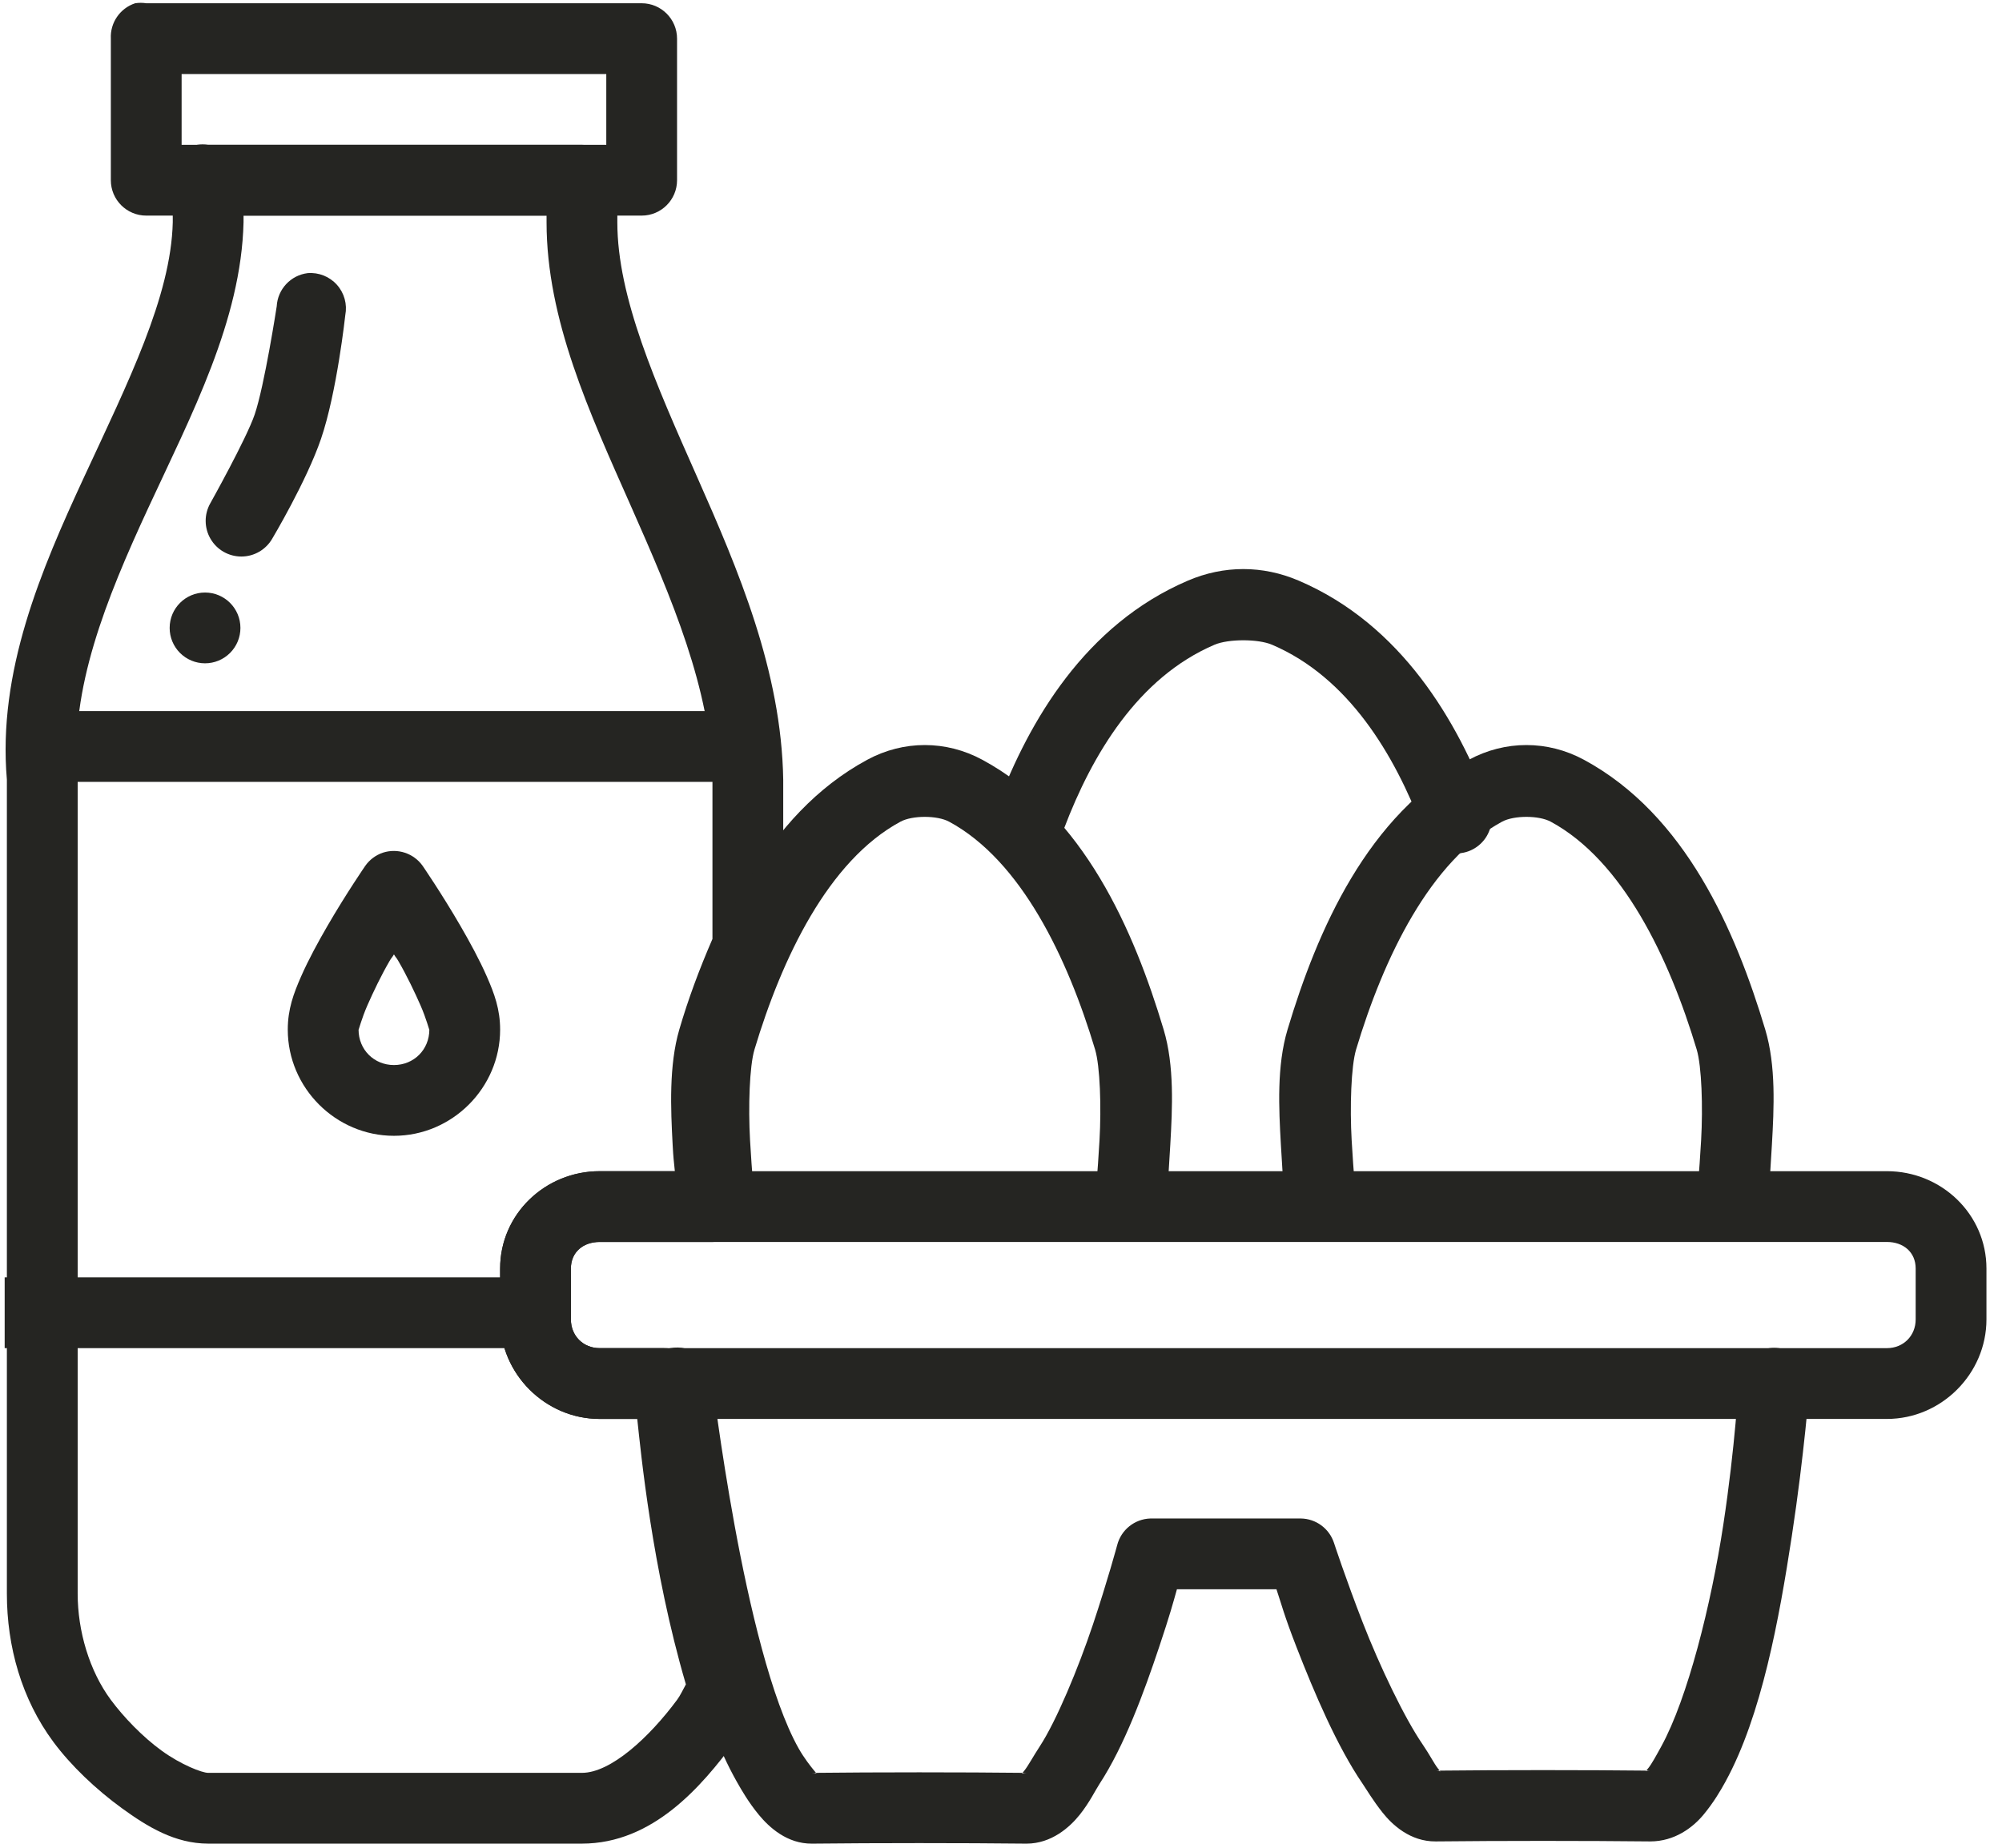 <?xml version="1.0" encoding="UTF-8"?>
<svg width="117px" height="108px" viewBox="0 0 117 108" version="1.1" xmlns="http://www.w3.org/2000/svg" xmlns:xlink="http://www.w3.org/1999/xlink">
    <!-- Generator: Sketch 40.3 (33839) - http://www.bohemiancoding.com/sketch -->
    <title>Nutrition</title>
    <desc>Created with Sketch.</desc>
    <defs></defs>
    <g id="Page-1" stroke="none" stroke-width="1" fill="none" fill-rule="evenodd">
        <g id="Nutrition" transform="translate(0.273, -0.361)" fill="#252522">
            <path d="M7.626,0.551 C6.741,0.842 6.158,1.689 6.205,2.62 L6.205,10.895 C6.205,12.037 7.131,12.963 8.273,12.963 L37.227,12.963 C38.369,12.963 39.295,12.037 39.295,10.895 L39.295,2.62 C39.295,1.478 38.369,0.552 37.227,0.551 L8.273,0.551 C8.059,0.518 7.841,0.518 7.626,0.551 L7.626,0.551 Z M10.341,4.689 L35.159,4.689 L35.159,8.826 L10.341,8.826 L10.341,4.689 L10.341,4.689 Z" id="Shape"></path>
            <path d="M22.104,50.199 C21.685,50.34 21.323,50.612 21.07,50.974 C21.07,50.974 19.954,52.599 18.872,54.465 C18.331,55.398 17.758,56.443 17.321,57.439 C16.884,58.435 16.545,59.346 16.545,60.542 C16.545,63.945 19.348,66.748 22.75,66.748 C26.152,66.748 28.955,63.945 28.955,60.542 C28.955,59.346 28.616,58.435 28.179,57.439 C27.742,56.443 27.169,55.398 26.628,54.465 C25.546,52.599 24.43,50.974 24.43,50.974 C23.908,50.234 22.965,49.92 22.104,50.199 L22.104,50.199 Z M22.75,56.146 C22.874,56.353 22.883,56.315 23.009,56.535 C23.502,57.385 23.963,58.351 24.301,59.121 C24.639,59.891 24.818,60.596 24.818,60.543 C24.818,61.709 23.916,62.612 22.75,62.612 C21.583,62.612 20.682,61.709 20.682,60.543 C20.682,60.597 20.861,59.891 21.199,59.121 C21.537,58.351 21.998,57.385 22.491,56.535 C22.617,56.32 22.626,56.353 22.75,56.146 L22.75,56.146 Z" id="Shape"></path>
            <path d="M38.908,79.159 C37.813,79.357 37.071,80.385 37.227,81.487 C37.227,81.487 37.639,85.458 38.52,90.278 C39.401,95.099 40.623,100.676 42.786,104.5 C43.054,104.975 43.477,105.711 44.078,106.44 C44.679,107.167 45.728,108.134 47.18,108.12 C50.93,108.079 55.967,108.079 59.719,108.12 C61.183,108.12 62.245,107.156 62.821,106.44 C63.397,105.723 63.742,105 63.984,104.629 C65.431,102.417 66.576,99.3 67.474,96.614 C68.092,94.766 68.274,94.087 68.509,93.252 L74.325,93.252 C74.601,94.068 74.758,94.735 75.489,96.614 C76.53,99.291 77.875,102.453 79.366,104.629 C79.595,104.964 79.962,105.594 80.53,106.31 C81.098,107.026 82.15,108.004 83.632,107.991 C87.384,107.95 92.421,107.95 96.17,107.991 C97.608,107.991 98.667,107.166 99.273,106.44 C99.878,105.712 100.291,105.001 100.565,104.5 C102.678,100.644 103.707,94.973 104.443,90.149 C105.179,85.325 105.477,81.357 105.477,81.357 C105.529,80.615 105.178,79.902 104.559,79.489 C103.94,79.077 103.148,79.028 102.483,79.361 C101.817,79.694 101.382,80.358 101.341,81.101 C101.341,81.101 101.144,84.866 100.436,89.504 C99.729,94.142 98.358,99.621 96.817,102.433 C96.527,102.961 96.255,103.469 96.041,103.726 C95.827,103.982 95.918,103.854 96.17,103.854 C92.38,103.813 87.424,103.813 83.632,103.854 C83.929,103.851 83.988,104.011 83.761,103.726 C83.535,103.44 83.292,102.94 82.857,102.304 C81.81,100.777 80.362,97.753 79.366,95.193 C78.371,92.632 77.686,90.538 77.686,90.538 C77.41,89.699 76.631,89.127 75.747,89.116 L66.957,89.116 C66.038,89.144 65.248,89.777 65.018,90.668 C65.018,90.668 64.451,92.768 63.597,95.322 C62.742,97.877 61.461,100.954 60.494,102.433 C60.094,103.045 59.814,103.576 59.589,103.855 C59.365,104.133 59.439,103.984 59.719,103.984 C55.926,103.942 50.971,103.942 47.18,103.984 C47.448,103.981 47.525,104.116 47.31,103.855 C47.094,103.595 46.714,103.109 46.405,102.562 C44.802,99.727 43.505,94.148 42.656,89.504 C41.807,84.859 41.364,81.099 41.364,81.099 C41.337,80.499 41.051,79.94 40.579,79.567 C40.108,79.195 39.498,79.046 38.908,79.159 L38.908,79.159 Z" id="Shape"></path>
            <path d="M69.155,34.296 C63.12,36.874 59.861,42.55 58.038,47.354 C57.734,48.058 57.845,48.873 58.325,49.471 C58.805,50.068 59.577,50.351 60.33,50.206 C61.083,50.06 61.693,49.51 61.916,48.776 C63.549,44.472 66.23,39.958 70.706,38.045 C71.521,37.698 73.252,37.698 74.067,38.045 C78.542,39.958 81.224,44.472 82.857,48.776 C83.08,49.51 83.69,50.06 84.443,50.206 C85.196,50.351 85.967,50.068 86.448,49.471 C86.928,48.873 87.038,48.058 86.734,47.354 C84.912,42.55 81.653,36.874 75.618,34.296 C73.517,33.398 71.255,33.398 69.155,34.296 L69.155,34.296 Z" id="Shape"></path>
            <path d="M85.571,44.768 C79.629,47.978 76.705,54.765 74.972,60.542 C74.338,62.655 74.463,65.139 74.584,67.265 C74.705,69.39 74.842,71.143 74.842,71.143 C75.021,72.286 76.092,73.067 77.234,72.889 C78.376,72.71 79.157,71.639 78.979,70.497 C78.979,70.497 78.831,68.946 78.72,67.006 C78.61,65.067 78.687,62.679 78.979,61.705 C80.584,56.354 83.295,50.664 87.51,48.388 C88.207,48.012 89.657,48.012 90.354,48.388 C94.568,50.664 97.28,56.354 98.885,61.705 C99.177,62.679 99.254,65.067 99.143,67.006 C99.033,68.946 98.885,70.497 98.885,70.497 C98.706,71.639 99.488,72.71 100.63,72.889 C101.772,73.067 102.843,72.286 103.021,71.143 C103.021,71.143 103.159,69.39 103.28,67.265 C103.401,65.139 103.526,62.655 102.892,60.542 C101.159,54.765 98.235,47.978 92.293,44.768 C90.173,43.622 87.691,43.622 85.571,44.768 L85.571,44.768 Z" id="Shape"></path>
            <path d="M34.771,68.816 C31.592,68.816 28.955,71.325 28.955,74.505 L28.955,77.479 C28.955,80.659 31.591,83.297 34.771,83.297 L110.001,83.297 C113.181,83.297 115.818,80.659 115.818,77.479 L115.818,74.505 C115.818,71.325 113.181,68.816 110.001,68.816 L34.771,68.816 L34.771,68.816 Z M34.771,72.953 L110.001,72.953 C110.961,72.953 111.682,73.545 111.682,74.505 L111.682,77.479 C111.682,78.438 110.961,79.159 110.001,79.159 L34.771,79.159 C33.812,79.159 33.091,78.438 33.091,77.479 L33.091,74.505 C33.091,73.545 33.811,72.953 34.771,72.953 L34.771,72.953 Z" id="Shape"></path>
            <polygon id="Shape" points="2.068 41.924 2.068 46.061 43.432 46.061 43.432 41.924"></polygon>
            <polygon id="Shape" points="0 75.022 0 79.159 33.091 79.159 33.091 75.022"></polygon>
            <path d="M11.246,8.826 C10.36,9.116 9.778,9.963 9.824,10.895 L9.824,13.351 C9.722,17.691 7.205,22.715 4.653,28.219 C2.12,33.686 -0.417,39.614 0.129,45.932 C0.133,45.978 0.125,46.015 0.129,46.06 L0.129,93.51 C0.129,96.604 0.99,99.669 2.844,102.172 C3.872,103.56 5.344,104.958 6.851,106.051 C8.357,107.144 9.959,108.119 11.892,108.119 L33.737,108.119 C37.893,108.119 40.741,104.757 42.656,102.172 C43.167,101.483 43.591,100.839 43.949,100.103 C44.192,99.623 44.239,99.066 44.078,98.552 C41.778,91.478 40.605,81.138 40.588,80.969 C40.457,79.928 39.568,79.15 38.52,79.158 L34.771,79.158 C33.809,79.159 33.091,78.44 33.091,77.479 L33.091,74.505 C33.091,73.543 33.809,72.953 34.771,72.953 L41.364,72.953 C41.986,72.964 42.581,72.694 42.982,72.217 C43.384,71.741 43.549,71.109 43.432,70.497 C43.425,70.447 43.277,68.934 43.173,67.006 C43.07,65.079 43.142,62.699 43.432,61.705 C43.939,59.966 44.605,58.254 45.371,56.533 C45.481,56.245 45.525,55.936 45.5,55.629 L45.5,45.932 C45.396,39.57 42.868,33.658 40.459,28.219 C38.049,22.781 35.805,17.743 35.805,13.351 L35.805,10.895 C35.805,9.752 34.879,8.826 33.737,8.826 L11.892,8.826 C11.678,8.792 11.46,8.792 11.246,8.826 L11.246,8.826 Z M13.96,12.963 L31.669,12.963 L31.669,13.352 C31.669,19.047 34.182,24.486 36.581,29.901 C38.98,35.316 41.278,40.68 41.364,45.933 L41.364,55.242 C40.588,57.031 39.943,58.768 39.425,60.542 C38.816,62.63 38.924,65.155 39.037,67.266 C39.082,68.108 39.105,68.18 39.166,68.817 L34.771,68.817 C31.594,68.816 28.955,71.327 28.955,74.505 L28.955,77.479 C28.955,80.657 31.594,83.297 34.771,83.297 L36.969,83.297 C37.173,85.177 37.827,92.061 39.812,98.811 C39.632,99.13 39.496,99.446 39.295,99.717 C37.667,101.914 35.42,103.983 33.737,103.983 L11.892,103.983 C11.535,103.983 10.299,103.504 9.178,102.69 C8.056,101.876 6.948,100.72 6.205,99.717 C4.95,98.023 4.266,95.696 4.266,93.511 L4.266,45.932 C4.271,45.845 4.271,45.758 4.266,45.672 C3.801,40.692 5.892,35.443 8.402,30.028 C10.912,24.612 13.825,19.094 13.96,13.35 L13.96,12.961 L13.96,12.963 Z" id="Shape"></path>
            <path d="M50.412,44.768 C44.47,47.978 41.545,54.765 39.812,60.542 C39.179,62.655 39.304,65.139 39.425,67.265 C39.546,69.39 39.683,71.143 39.683,71.143 C39.862,72.286 40.932,73.067 42.075,72.889 C43.217,72.71 43.998,71.639 43.82,70.497 C43.82,70.497 43.672,68.946 43.561,67.006 C43.451,65.067 43.528,62.679 43.82,61.705 C45.425,56.354 48.136,50.664 52.351,48.388 C53.048,48.012 54.498,48.012 55.195,48.388 C59.409,50.664 62.121,56.354 63.726,61.705 C64.018,62.679 64.095,65.067 63.984,67.006 C63.874,68.946 63.726,70.497 63.726,70.497 C63.61,71.236 63.898,71.98 64.48,72.45 C65.062,72.919 65.851,73.043 66.548,72.773 C67.246,72.504 67.747,71.882 67.862,71.143 C67.862,71.143 68,69.39 68.121,67.265 C68.242,65.139 68.367,62.655 67.733,60.542 C66,54.765 63.076,47.978 57.134,44.768 C55.013,43.622 52.532,43.622 50.412,44.768 L50.412,44.768 Z" id="Shape"></path>
            <path d="M17.709,16.325 C16.716,16.448 15.954,17.265 15.899,18.264 C15.899,18.264 15.183,22.918 14.607,24.599 C14.119,26.021 12.021,29.771 12.021,29.771 C11.652,30.418 11.655,31.212 12.031,31.856 C12.406,32.499 13.096,32.893 13.84,32.89 C14.585,32.887 15.271,32.486 15.641,31.839 C15.641,31.839 17.641,28.485 18.484,26.021 C19.417,23.299 19.906,18.781 19.906,18.781 C20.03,18.146 19.849,17.489 19.417,17.007 C18.986,16.525 18.354,16.273 17.709,16.325 L17.709,16.325 Z" id="Shape"></path>
            <path d="M13.778,37.062 C13.778,37.611 13.56,38.137 13.172,38.525 C12.784,38.913 12.258,39.131 11.71,39.131 C11.161,39.131 10.635,38.913 10.247,38.525 C9.859,38.137 9.641,37.611 9.642,37.062 C9.642,35.92 10.568,34.994 11.71,34.994 C12.852,34.994 13.778,35.92 13.778,37.062 L13.778,37.062 Z" id="Shape"></path>
        </g>
    </g>
</svg>